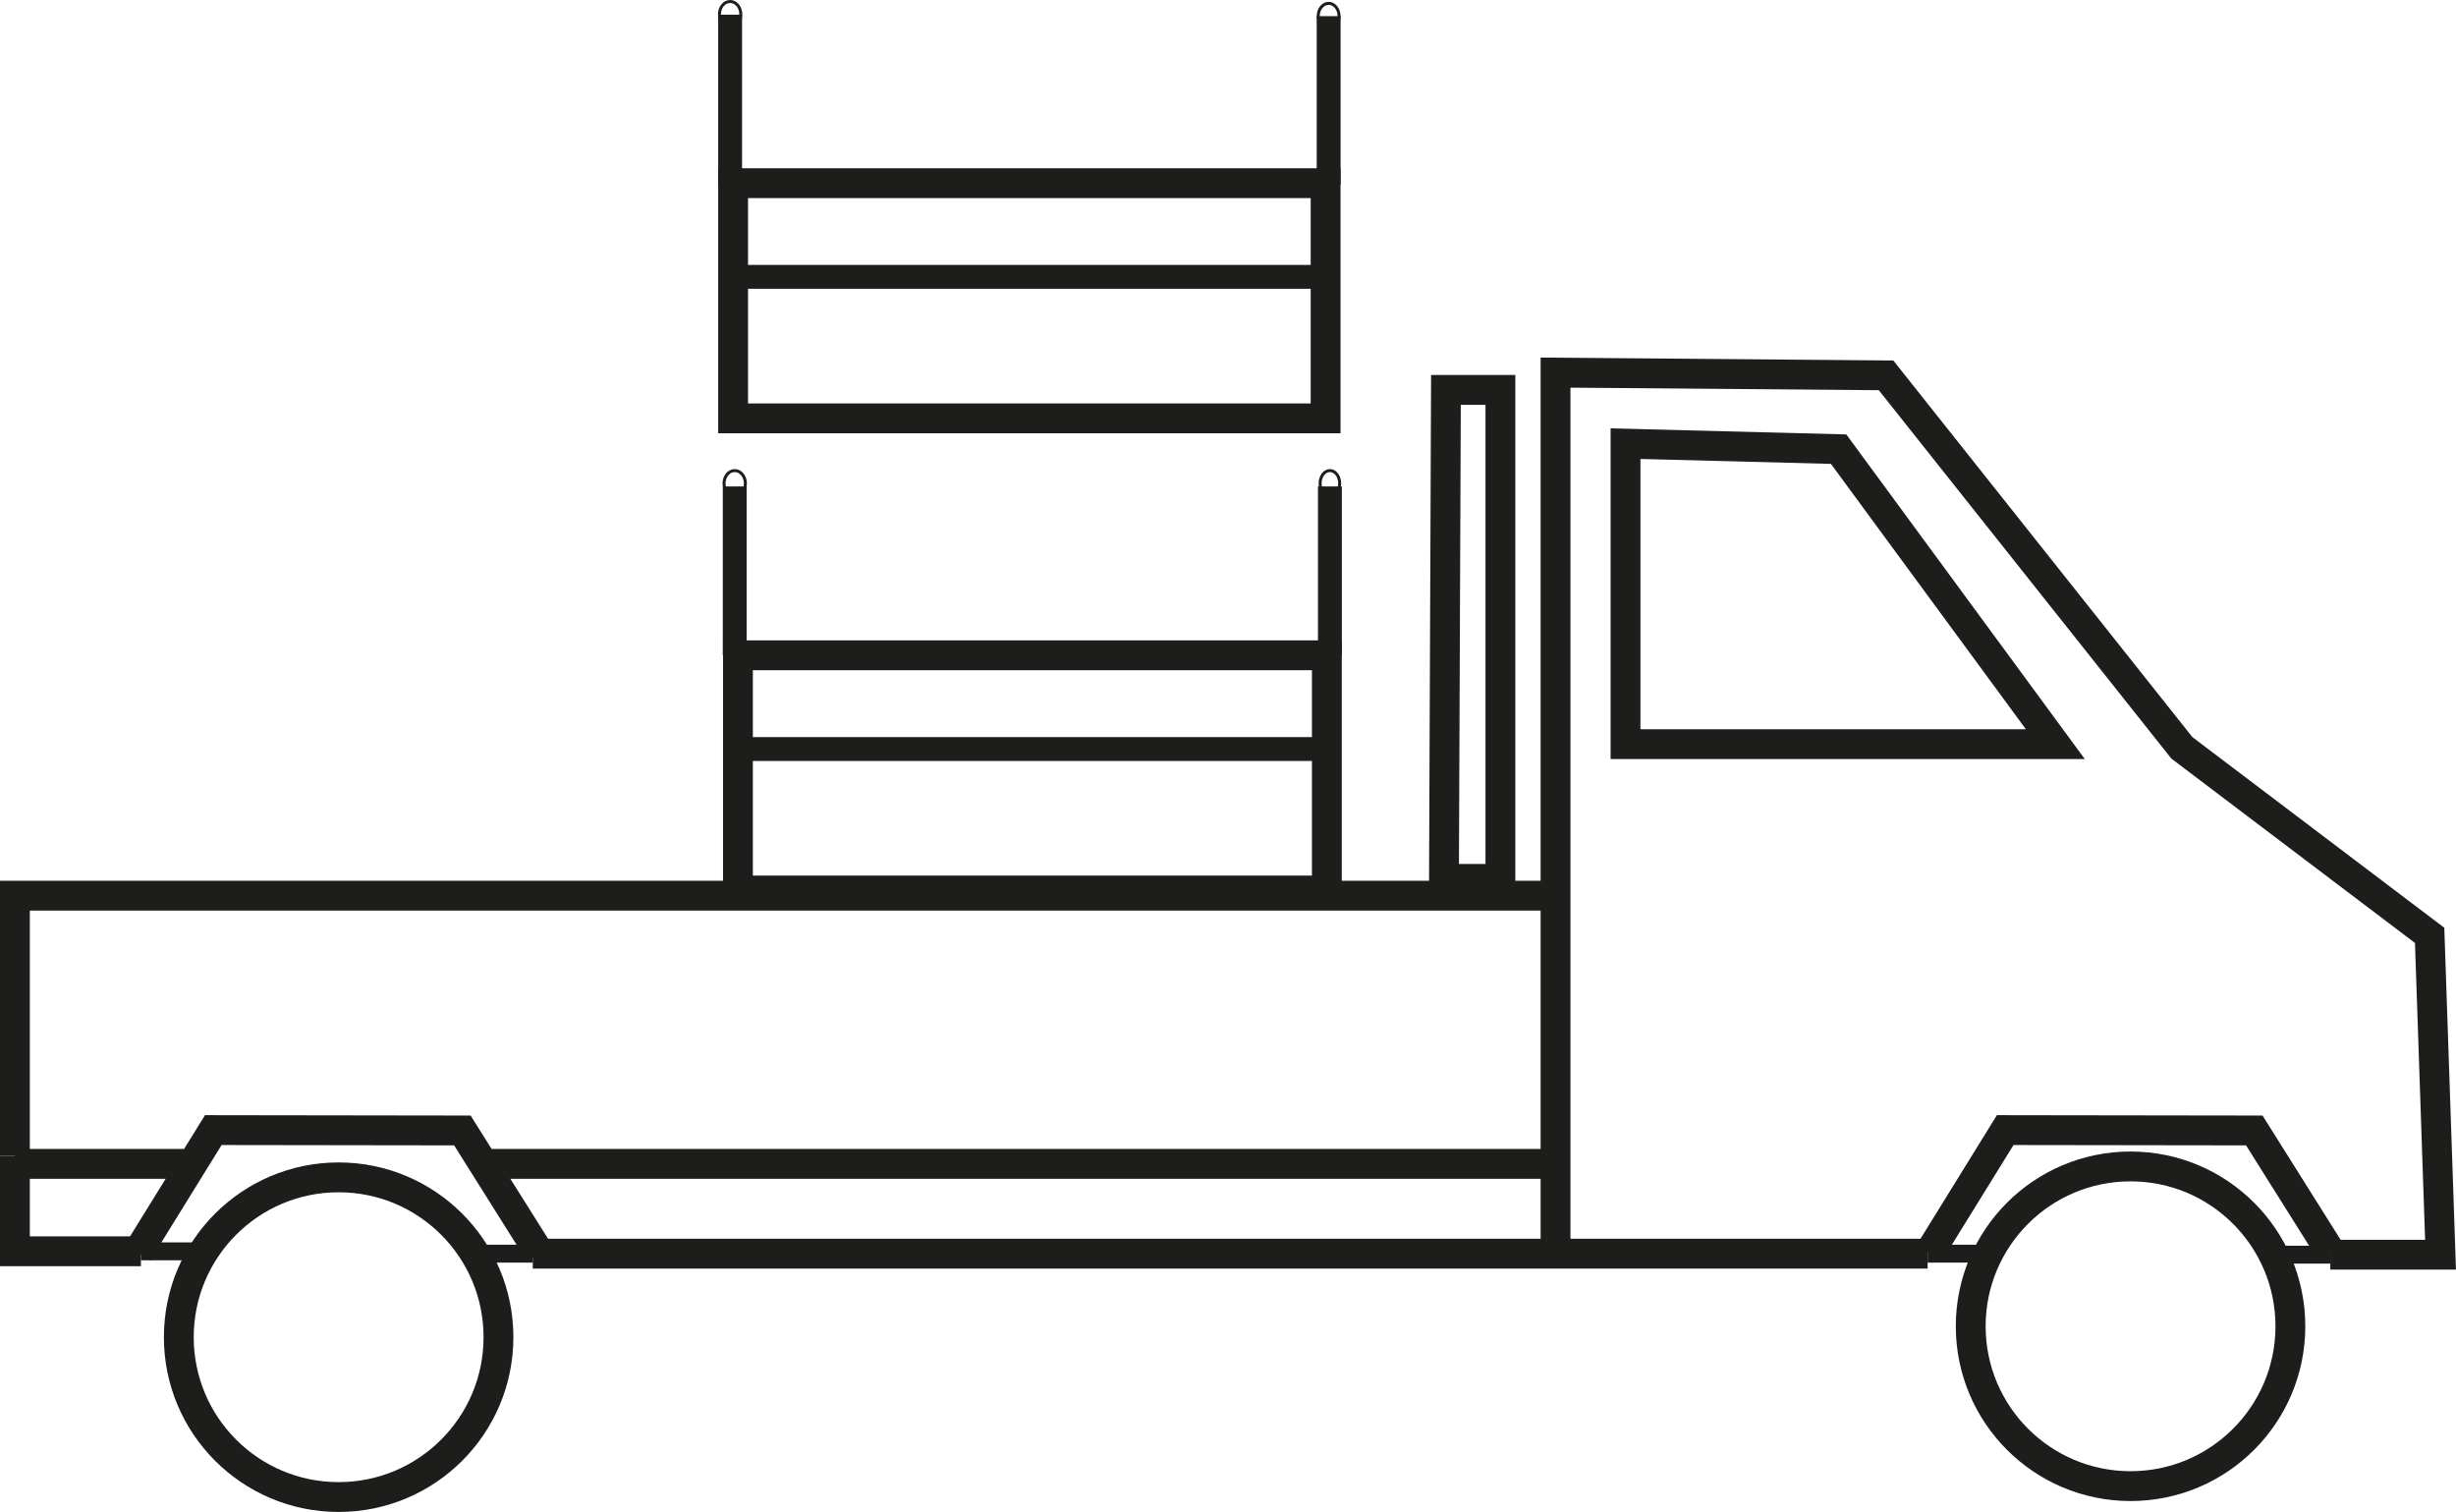 <svg id="Calque_1" data-name="Calque 1" xmlns="http://www.w3.org/2000/svg" viewBox="0 0 411.66 253.41"><defs><style>.cls-1,.cls-2,.cls-3,.cls-4{fill:none;stroke:#1d1d1b;stroke-miterlimit:10;}.cls-1{stroke-width:5px;}.cls-2{stroke-width:3px;}.cls-3{stroke-width:4px;}.cls-4{stroke-width:0.5px;}</style></defs><circle class="cls-1" cx="357.11" cy="222.29" r="26.79"/><circle class="cls-1" cx="56.76" cy="224.12" r="26.79"/><line class="cls-2" x1="323.1" y1="210.12" x2="333.33" y2="210.12"/><line class="cls-1" x1="89.3" y1="210.12" x2="323.1" y2="210.12"/><line class="cls-2" x1="80.21" y1="210.12" x2="89.3" y2="210.12"/><polyline class="cls-1" points="390.59 210.29 409.07 210.29 407.24 156.77 365.71 125.34 316.13 62.91 260.73 62.45 260.73 208.05"/><line class="cls-2" x1="381.2" y1="210.29" x2="390.59" y2="210.29"/><polygon class="cls-1" points="272.46 74.36 272.46 124.72 344.5 124.72 308.18 75.28 272.46 74.36"/><line class="cls-1" x1="32.24" y1="195.07" x2="2.5" y2="195.07"/><line class="cls-1" x1="262.86" y1="195.07" x2="80.21" y2="195.07"/><polyline class="cls-1" points="23.62 209.72 2.5 209.72 2.5 193.71"/><line class="cls-2" x1="35.16" y1="209.73" x2="23.62" y2="209.73"/><polyline class="cls-1" points="259.36 150.12 2.5 150.12 2.5 193.71"/><polygon class="cls-1" points="242.36 65.35 251.49 65.35 251.49 147.3 242.03 147.3 242.36 65.35"/><rect class="cls-1" x="123.69" y="109.83" width="98.71" height="39.42"/><line class="cls-3" x1="123.69" y1="125.54" x2="222.4" y2="125.54"/><line class="cls-3" x1="222.91" y1="81.53" x2="222.91" y2="109.83"/><line class="cls-3" x1="123.15" y1="81.53" x2="123.15" y2="109.83"/><ellipse class="cls-4" cx="123.15" cy="81.02" rx="1.79" ry="2.15"/><ellipse class="cls-4" cx="222.91" cy="81.02" rx="1.64" ry="2.15"/><ellipse class="cls-4" cx="122.38" cy="2.4" rx="1.79" ry="2.15"/><ellipse class="cls-4" cx="222.7" cy="2.71" rx="1.75" ry="2.15"/><rect class="cls-1" x="122.88" y="30.7" width="99.31" height="39.42"/><line class="cls-3" x1="122.88" y1="46.4" x2="222.2" y2="46.4"/><line class="cls-3" x1="222.7" y1="2.71" x2="222.7" y2="31"/><line class="cls-3" x1="122.38" y1="2.46" x2="122.38" y2="30.75"/><polyline class="cls-1" points="23.05 209.95 35.75 189.41 77.5 189.47 90.48 210.12"/><polyline class="cls-1" points="323.4 209.95 336.1 189.41 377.85 189.47 390.83 210.12"/></svg>